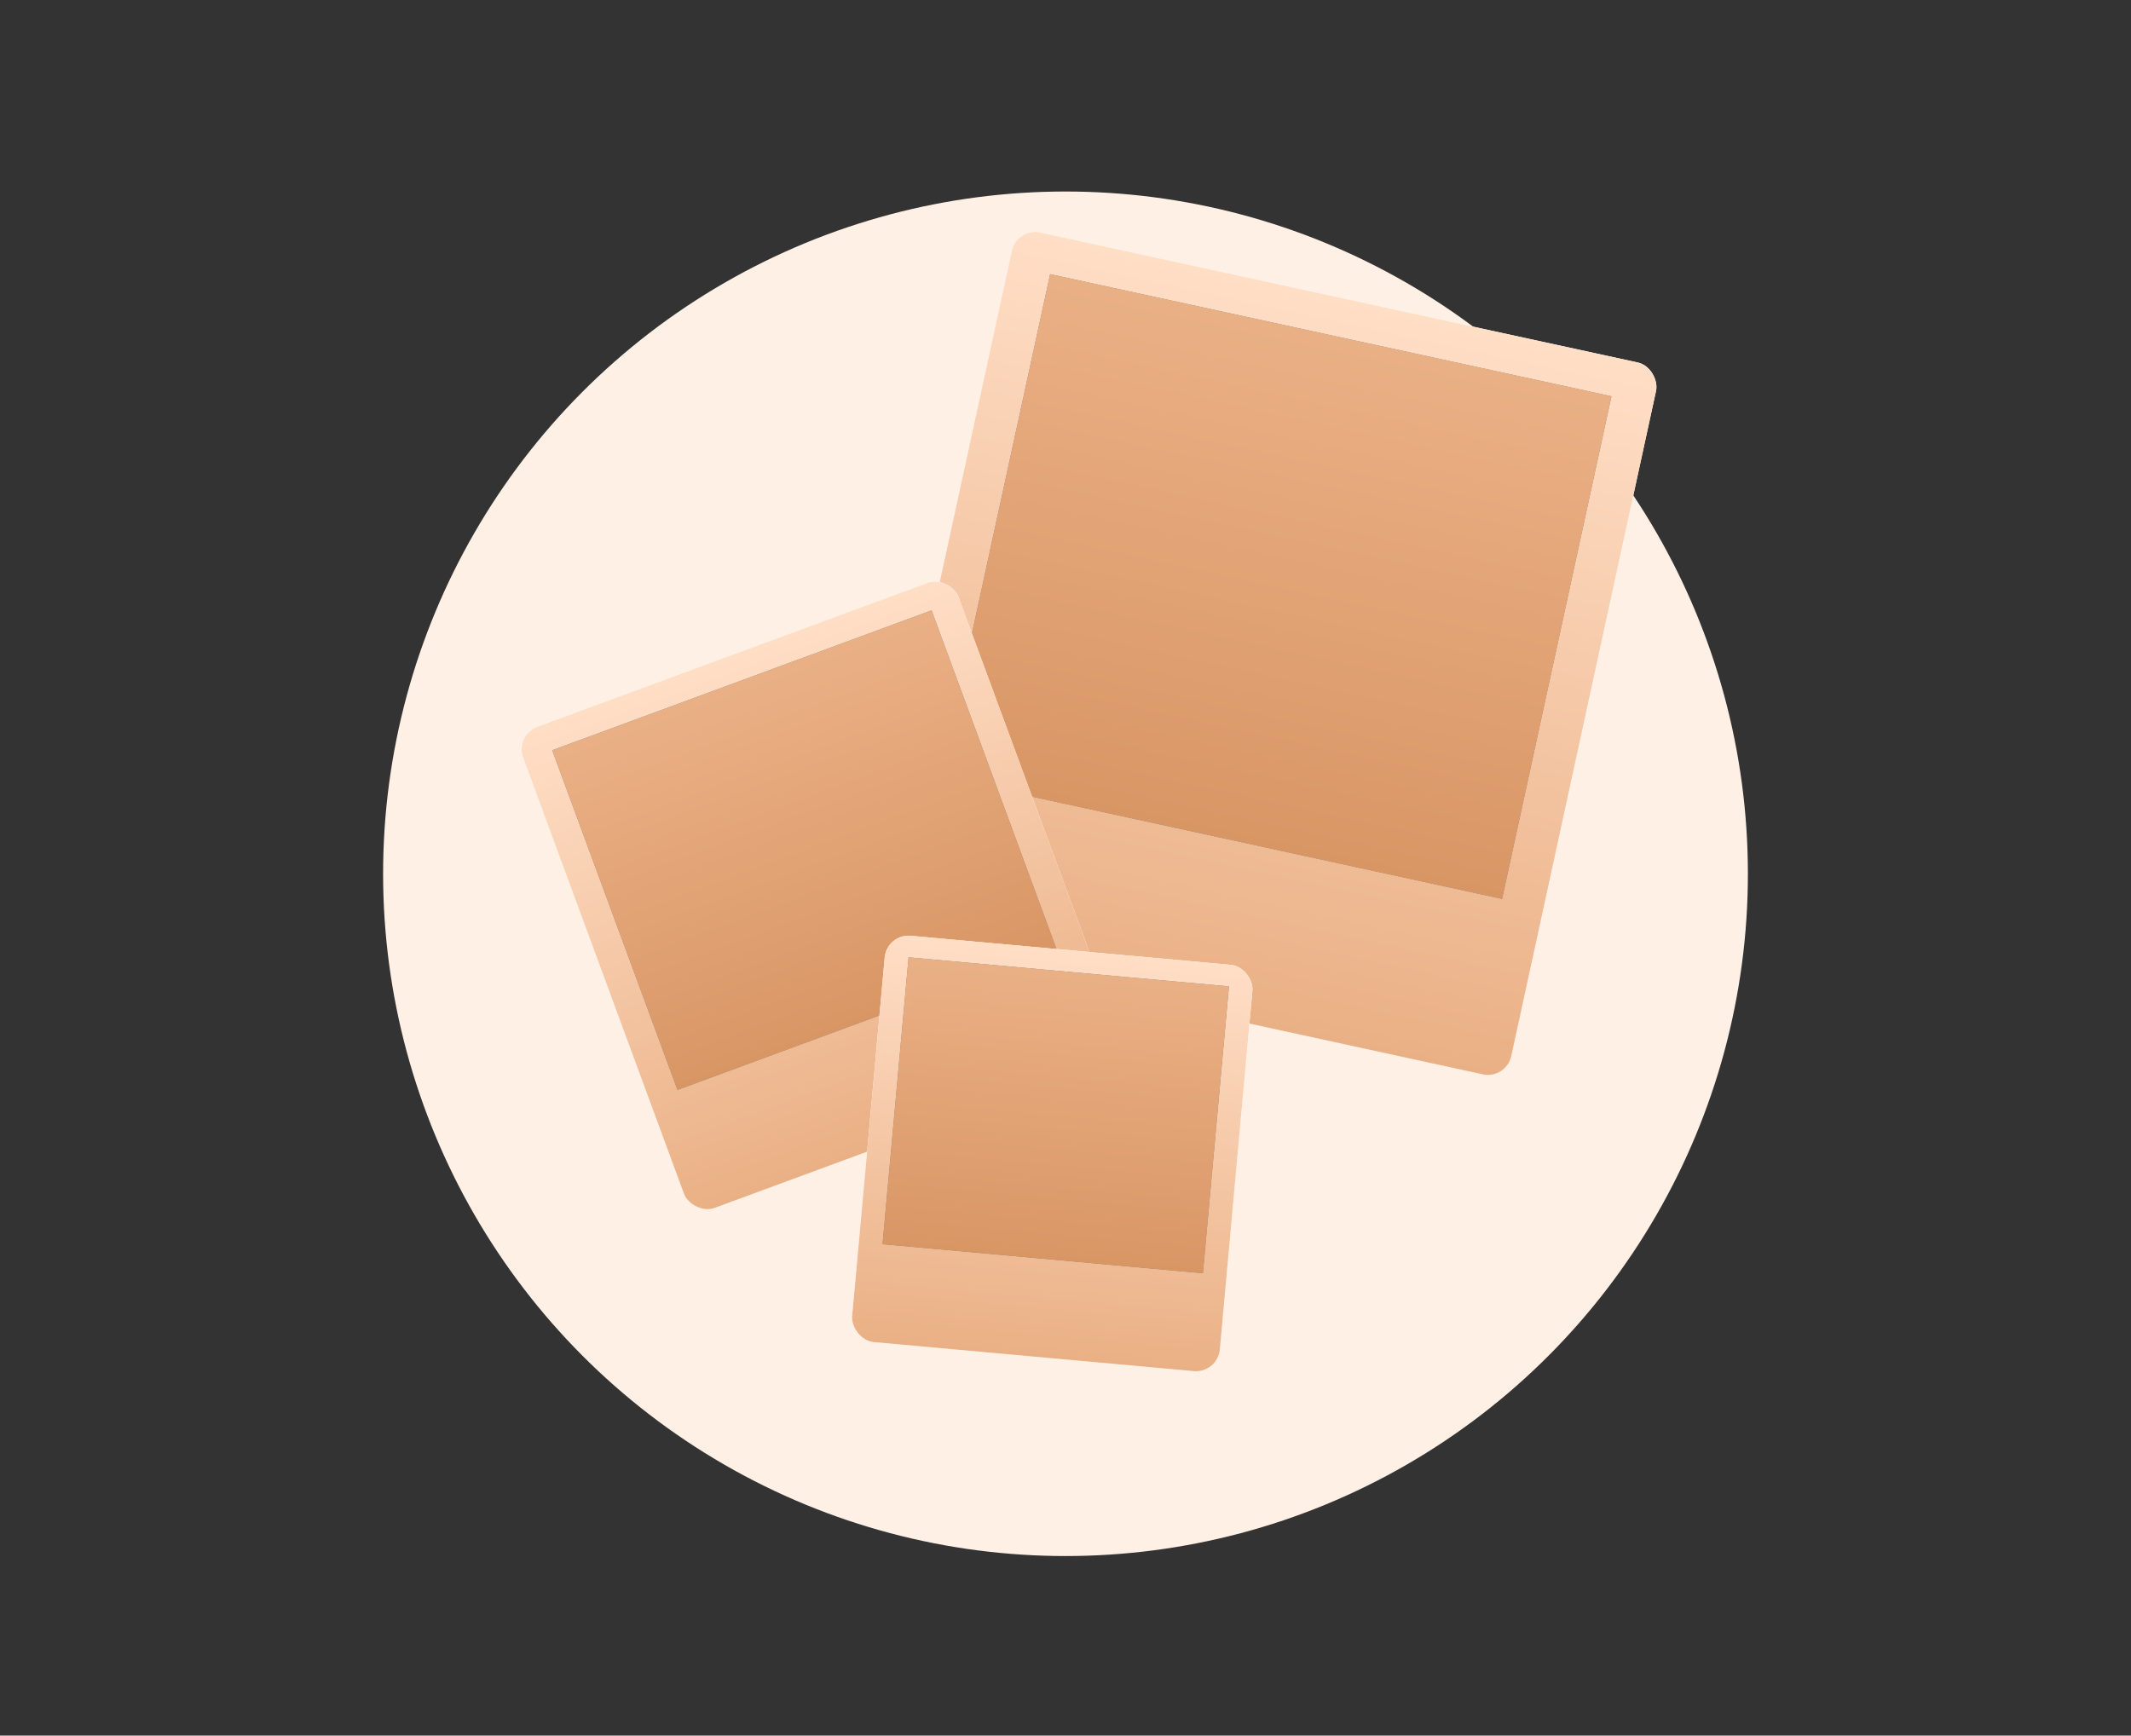 <svg width="178" height="145" fill="none" xmlns="http://www.w3.org/2000/svg">
    <rect width="100%" height="100%" fill="#333333" stroke="none"/>
    <circle cx="89" cy="73" r="57" fill="#FFF0E6"/>
    <g clip-path="url(#clip0)">
        <path fill="#fff" d="M84.941 19l53.81 11.709-12.94 59.475L72 78.475z"/>
        <path transform="rotate(12.275 84.94 19)" fill="url(#paint0_linear)" d="M84.941 19h55.07v60.867h-55.07z"/>
        <path fill="#818181" d="M87.717 22.906l46.886 10.202-9.137 41.99-46.885-10.202z"/>
        <path transform="rotate(12.275 87.717 22.906)" fill="url(#paint1_linear)" d="M87.717 22.906H135.7v42.973H87.717z"/>
    </g>
    <g clip-path="url(#clip1)">
        <path fill="#fff" d="M43 61.41L79.366 48l14.822 40.194-36.366 13.41z"/>
        <path transform="rotate(-20.241 43 61.41)" fill="url(#paint2_linear)" d="M43 61.41h38.76v42.84H43z"/>
        <path fill="#818181" d="M46.126 62.678l31.687-11.684 10.464 28.378L56.59 91.056z"/>
        <path transform="rotate(-20.241 46.126 62.678)" fill="url(#paint3_linear)" d="M46.126 62.678h33.772v30.246H46.126z"/>
    </g>
    <g clip-path="url(#clip2)">
        <path fill="#fff" d="M74.08 78l30.712 2.787-3.08 33.944L71 111.945z"/>
        <path transform="rotate(5.185 74.08 78)" fill="url(#paint4_linear)" d="M74.08 78h30.838v34.084H74.08z"/>
        <path fill="#818181" d="M75.893 79.979l26.76 2.428-2.175 23.966-26.76-2.428z"/>
        <path transform="rotate(5.185 75.893 79.979)" fill="url(#paint5_linear)" d="M75.893 79.979h26.87v24.064h-26.87z"/>
    </g>
    <defs>
        <linearGradient id="paint0_linear" x1="112.476" y1="19" x2="112.476" y2="79.867" gradientUnits="userSpaceOnUse">
            <stop stop-color="#FFDEC6"/>
            <stop offset="1" stop-color="#EAB085"/>
        </linearGradient>
        <linearGradient id="paint1_linear" x1="111.709" y1="22.906" x2="111.709" y2="65.879" gradientUnits="userSpaceOnUse">
            <stop stop-color="#EAB085"/>
            <stop offset="1" stop-color="#D99665"/>
        </linearGradient>
        <linearGradient id="paint2_linear" x1="62.38" y1="61.41" x2="62.38" y2="104.249" gradientUnits="userSpaceOnUse">
            <stop stop-color="#FFDEC6"/>
            <stop offset="1" stop-color="#EAB085"/>
        </linearGradient>
        <linearGradient id="paint3_linear" x1="63.011" y1="62.678" x2="63.011" y2="92.923" gradientUnits="userSpaceOnUse">
            <stop stop-color="#EAB085"/>
            <stop offset="1" stop-color="#D99665"/>
        </linearGradient>
        <linearGradient id="paint4_linear" x1="89.499" y1="78" x2="89.499" y2="112.084" gradientUnits="userSpaceOnUse">
            <stop stop-color="#FFDEC6"/>
            <stop offset="1" stop-color="#EAB085"/>
        </linearGradient>
        <linearGradient id="paint5_linear" x1="89.328" y1="79.979" x2="89.328" y2="104.043" gradientUnits="userSpaceOnUse">
            <stop stop-color="#EAB085"/>
            <stop offset="1" stop-color="#D99665"/>
        </linearGradient>
        <clipPath id="clip0">
            <rect x="84.941" y="19" width="55.07" height="60.867" rx="2" transform="rotate(12.275 84.94 19)" fill="#fff"/>
        </clipPath>
        <clipPath id="clip1">
            <rect x="43" y="61.41" width="38.76" height="42.84" rx="2" transform="rotate(-20.241 43 61.41)" fill="#fff"/>
        </clipPath>
        <clipPath id="clip2">
            <rect x="74.08" y="78" width="30.838" height="34.084" rx="2" transform="rotate(5.185 74.08 78)" fill="#fff"/>
        </clipPath>
    </defs>
</svg>
